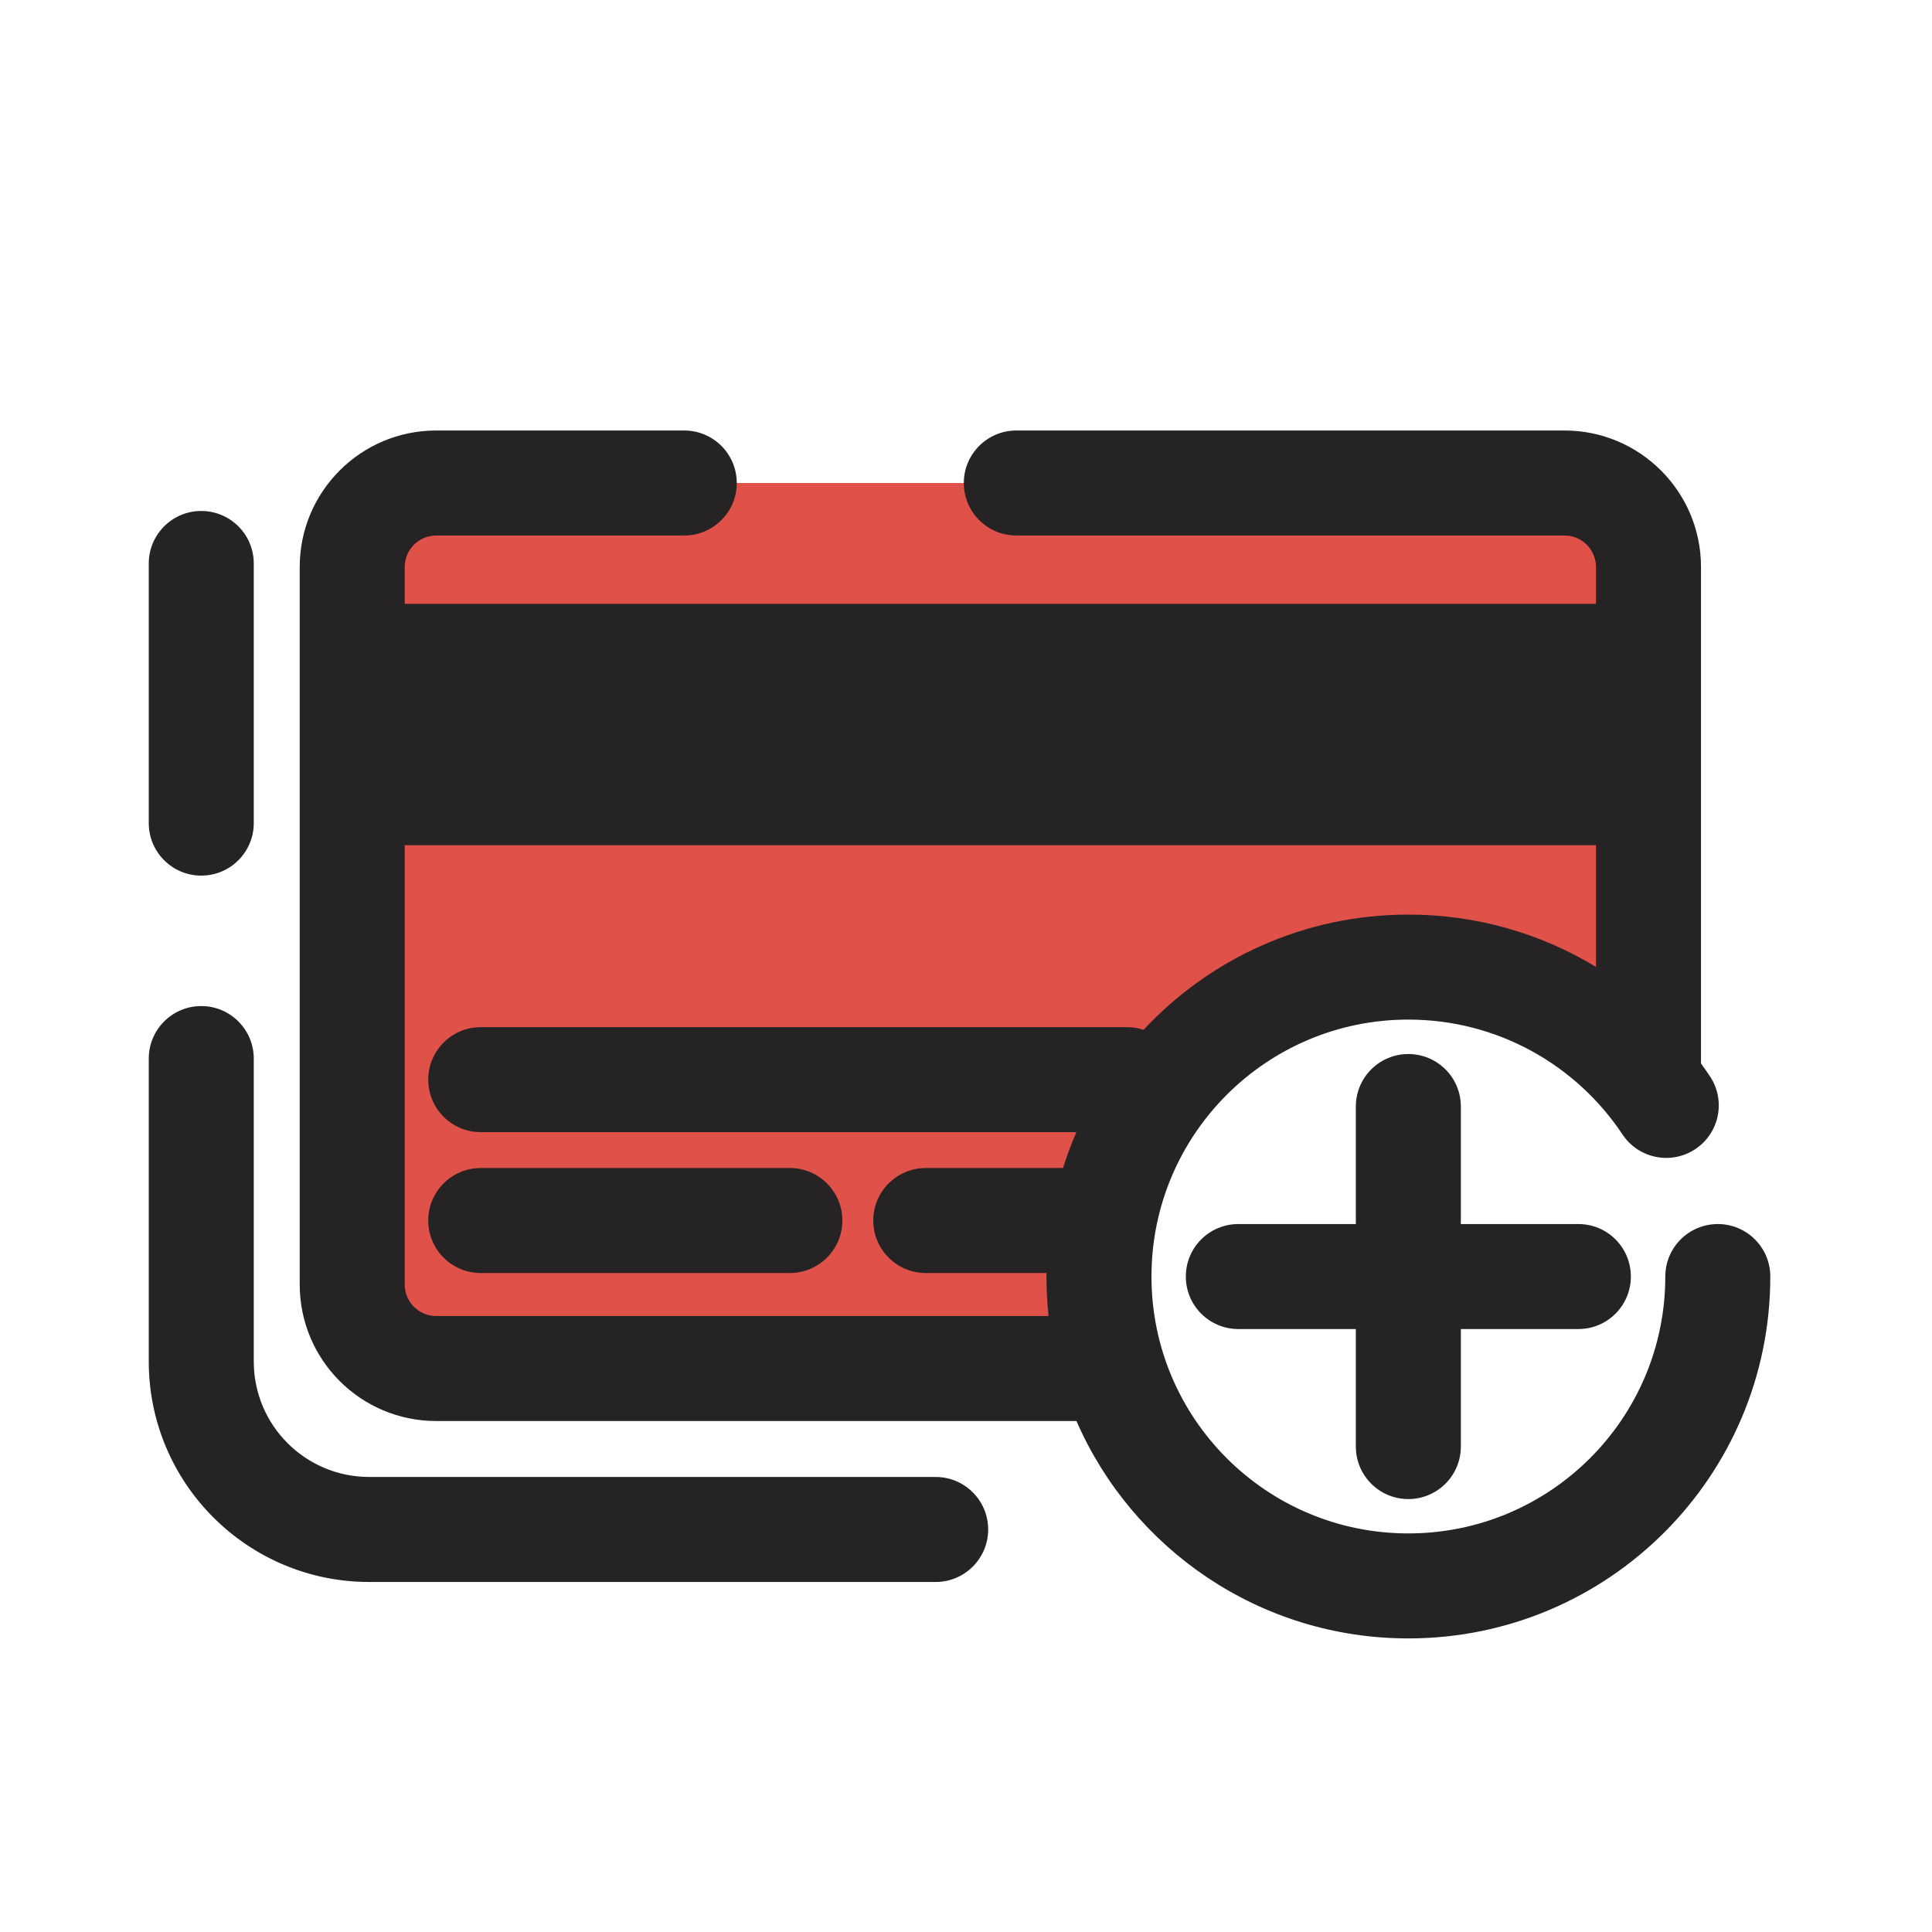 <svg width="23" height="23" viewBox="0 0 23 23" fill="none" xmlns="http://www.w3.org/2000/svg">
<g clip-path="url(#clip0_657_5895)">
<path fill-rule="evenodd" clip-rule="evenodd" d="M13.176 16.292C13.115 16.017 13.083 15.731 13.083 15.438C13.083 13.27 14.84 11.513 17.008 11.513C18.223 11.513 19.291 12.047 20.005 12.89V7.75C20.005 6.645 19.11 5.75 18.005 5.75H6.193C5.088 5.75 4.193 6.645 4.193 7.75V14.292C4.193 15.396 5.088 16.292 6.193 16.292H13.176Z" fill="#E05149"/>
<path fill-rule="evenodd" clip-rule="evenodd" d="M4.818 6.75C4.818 6.543 4.986 6.375 5.193 6.375H8.146C8.491 6.375 8.771 6.095 8.771 5.75C8.771 5.405 8.491 5.125 8.146 5.125H5.193C4.295 5.125 3.568 5.853 3.568 6.75V15.292C3.568 16.189 4.295 16.917 5.193 16.917H12.099H12.815C13.479 18.44 14.998 19.505 16.766 19.505C19.146 19.505 21.075 17.576 21.075 15.197C21.075 14.851 20.795 14.572 20.45 14.572C20.105 14.572 19.825 14.851 19.825 15.197C19.825 16.886 18.456 18.255 16.766 18.255C15.077 18.255 13.708 16.886 13.708 15.197C13.708 13.507 15.077 12.138 16.766 12.138C17.83 12.138 18.767 12.68 19.316 13.506C19.507 13.793 19.895 13.871 20.182 13.68C20.47 13.489 20.548 13.101 20.357 12.814C20.322 12.762 20.286 12.71 20.25 12.66V6.75C20.25 5.853 19.522 5.125 18.625 5.125H12.099C11.754 5.125 11.474 5.405 11.474 5.75C11.474 6.095 11.754 6.375 12.099 6.375H18.625C18.832 6.375 19 6.543 19 6.75V7.188H4.818V6.75ZM12.458 15.197C12.458 15.355 12.466 15.512 12.483 15.667H12.099H5.193C4.986 15.667 4.818 15.499 4.818 15.292V10.062H19V11.511C18.349 11.116 17.584 10.888 16.766 10.888C15.522 10.888 14.4 11.416 13.614 12.26C13.552 12.239 13.486 12.228 13.417 12.228H5.723C5.378 12.228 5.098 12.508 5.098 12.853C5.098 13.198 5.378 13.478 5.723 13.478H12.814C12.754 13.617 12.701 13.759 12.655 13.905H11.021C10.676 13.905 10.396 14.185 10.396 14.53C10.396 14.875 10.676 15.155 11.021 15.155H12.458L12.458 15.197ZM3.021 6.708C3.021 6.363 2.741 6.083 2.396 6.083C2.051 6.083 1.771 6.363 1.771 6.708V9.799C1.771 10.144 2.051 10.424 2.396 10.424C2.741 10.424 3.021 10.144 3.021 9.799V6.708ZM3.021 12.602C3.021 12.257 2.741 11.977 2.396 11.977C2.051 11.977 1.771 12.257 1.771 12.602V16.208C1.771 17.658 2.946 18.833 4.396 18.833H11.139C11.484 18.833 11.764 18.553 11.764 18.208C11.764 17.863 11.484 17.583 11.139 17.583H4.396C3.636 17.583 3.021 16.968 3.021 16.208V12.602ZM5.098 14.53C5.098 14.185 5.378 13.905 5.723 13.905H9.403C9.748 13.905 10.028 14.185 10.028 14.53C10.028 14.875 9.748 15.155 9.403 15.155H5.723C5.378 15.155 5.098 14.875 5.098 14.53ZM17.391 13.173C17.391 12.827 17.111 12.548 16.766 12.548C16.421 12.548 16.141 12.827 16.141 13.173V14.572H15.754H15.248H14.742C14.397 14.572 14.117 14.851 14.117 15.197C14.117 15.542 14.397 15.822 14.742 15.822H15.248H15.754H16.141V17.221C16.141 17.566 16.421 17.846 16.766 17.846C17.111 17.846 17.391 17.566 17.391 17.221V15.822H18.79C19.136 15.822 19.415 15.542 19.415 15.197C19.415 14.851 19.136 14.572 18.79 14.572H17.391V13.173Z" fill="#252323"/>
</g>
<defs>
<clipPath id="clip0_657_5895">
<rect width="23" height="23" fill="white"/>
</clipPath>
</defs>
</svg>
